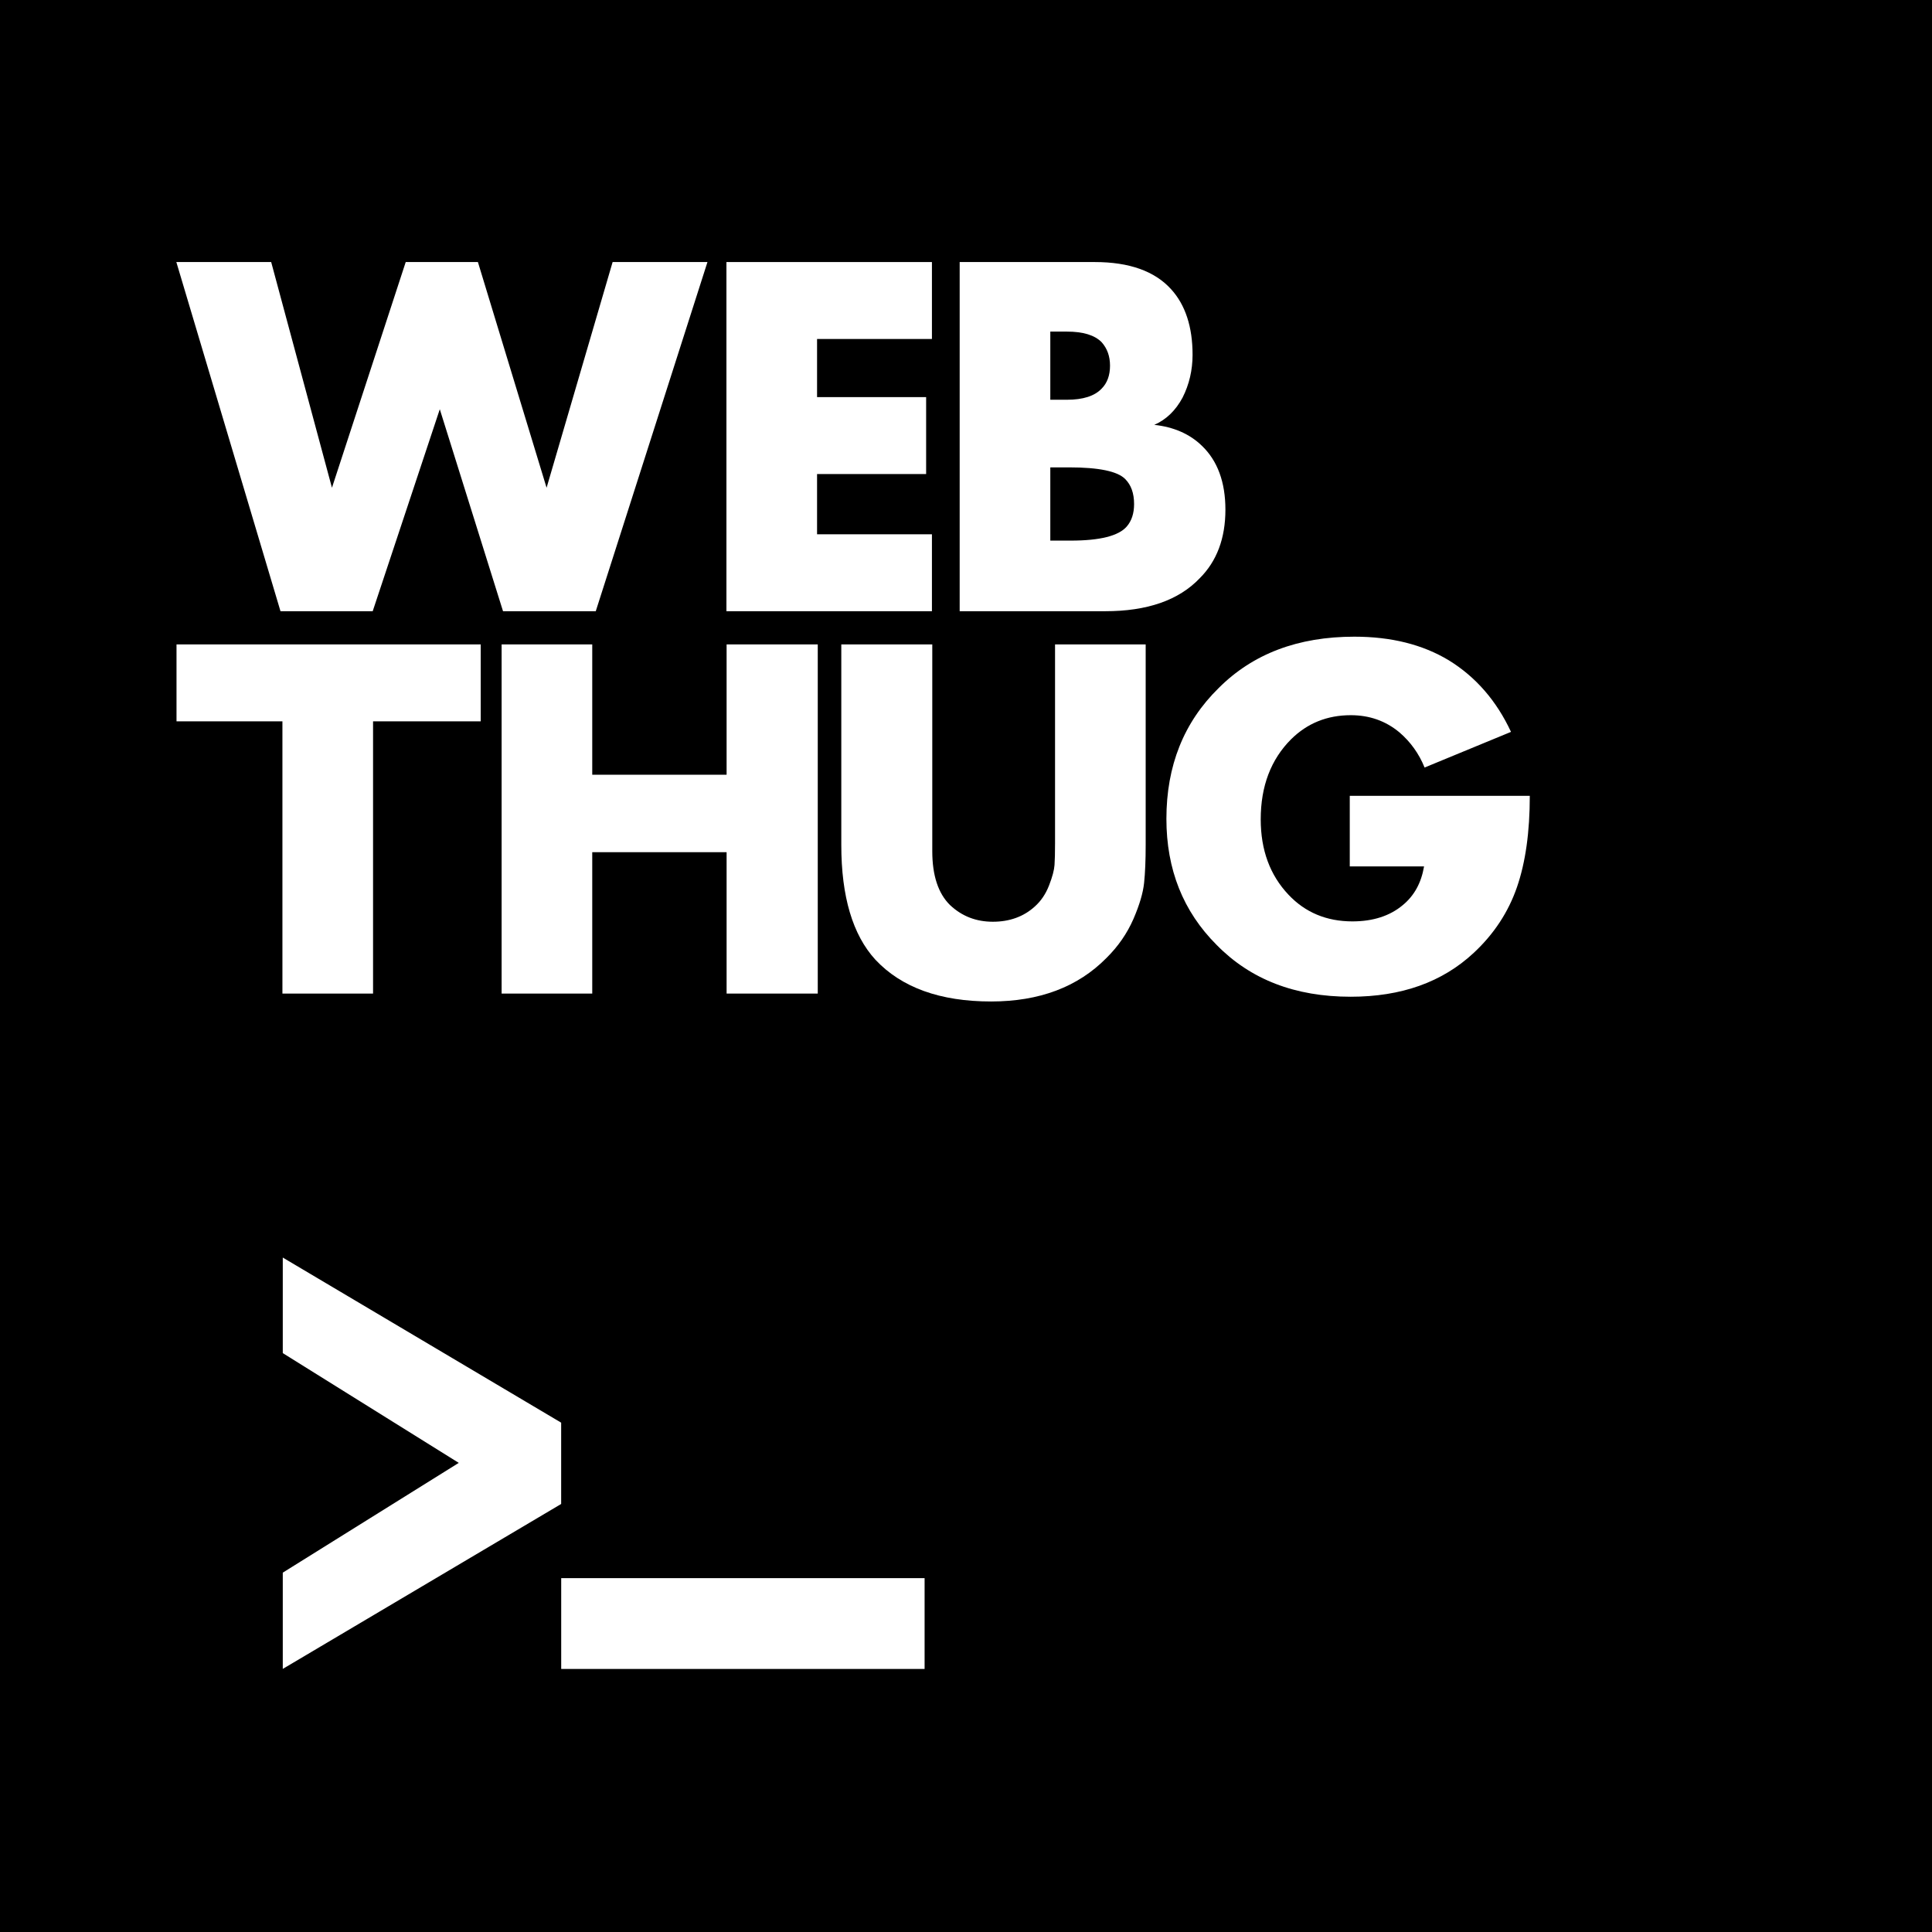 <?xml version="1.0" encoding="utf-8"?>
<svg width="70" height="70" version="1.1" id="Layer_1" xmlns="http://www.w3.org/2000/svg" xmlns:xlink="http://www.w3.org/1999/xlink" x="0px" y="0px"
	 viewBox="0 0 1100 1100" style="enable-background:new 0 0 1100 1100;" xml:space="preserve">
<style type="text/css">
	.st0{fill:#FFFFFF;}
</style>
<rect y="0" width="1100" height="1100"/>
<g>
	<path class="st0" d="M100.4,149.2h54L189,277.7l42-128.5h41.1l39.1,128.5l37.6-128.5h54L339.2,348h-52.8L250.4,233L212.2,348h-52.5
		L100.4,149.2z"/>
	<path class="st0" d="M530.6,149.2V193h-65.4v33.1h62.1v43.8h-62.1v34.3h65.4V348h-117V149.2H530.6z"/>
	<path class="st0" d="M629.3,348h-82.9V149.2h76.9c19.7,0,34.2,5.2,43.5,15.5c8.1,8.9,12.2,21.4,12.2,37.3c0,8.7-1.9,16.9-5.7,24.4
		c-4,7.4-9.3,12.5-16.1,15.5c11.1,1.2,20.2,5.2,27.1,11.9c8.9,8.5,13.4,20.7,13.4,36.4c0,16.3-4.9,29.3-14.6,39
		C671.1,341.8,653.1,348,629.3,348z M598,188.8v38.8h9.5c9.1,0,15.7-2.1,19.7-6.3c3.2-3.2,4.8-7.6,4.8-13.1c0-5.4-1.6-9.8-4.8-13.4
		c-4-4-10.5-6-19.7-6H598z M598,266.1v41.7h11.6c16.7,0,27.3-2.7,31.9-8c2.8-3.2,4.2-7.5,4.2-12.8c0-6.2-1.7-10.9-5.1-14.3
		c-4.4-4.4-15-6.6-31.9-6.6H598z"/>
</g>
<g>
	<path class="st0" d="M273.7,410.7h-61.3v155h-51.6v-155h-60.3v-43.8h173.2V410.7z"/>
	<path class="st0" d="M337.2,366.9v74.2h76.5v-74.2h51.9v198.8h-51.9v-80.5h-76.5v80.5h-51.6V366.9H337.2z"/>
	<path class="st0" d="M479.2,366.9h51.6v117.7c0,13.9,3.4,24.1,10.1,30.7c6.8,6.4,14.9,9.5,24.4,9.5c9.5,0,17.5-2.9,23.8-8.6
		c3.6-3.2,6.3-7.2,8.2-12.1c1.9-4.9,2.9-8.7,3.1-11.6c0.2-2.9,0.3-7,0.3-12.4V366.9h51.6v114.2c0,8.7-0.3,15.9-0.9,21.6
		c-0.6,5.7-2.6,12.5-6.1,20.6c-3.5,8-8.6,15.5-15.4,22.2c-16.3,16.5-38.2,24.7-65.6,24.7c-29,0-51-7.9-65.9-23.8
		c-12.9-14.1-19.4-35.9-19.4-65.3V366.9z"/>
	<path class="st0" d="M768.5,493.3v-40.2H871c0,20.5-2.4,37.8-7.3,52c-4.9,14.2-13.1,26.7-24.6,37.4c-17.9,16.7-41.2,25-70.1,25
		c-31.6,0-57-9.8-76.3-29.5c-19.1-19.1-28.6-43-28.6-71.8c0-30.2,9.9-55,29.8-74.5c19.5-19.5,45.2-29.2,77.2-29.2
		c21.1,0,38.9,4.5,53.7,13.4c15.5,9.5,27.3,23.2,35.5,40.8L811.1,437c-3.2-7.9-8-14.6-14.3-20c-7.9-6.6-17.2-9.8-27.7-9.8
		c-13.5,0-24.8,4.6-34,13.7c-11.5,11.5-17.3,26.7-17.3,45.6c0,17.5,5.3,31.8,15.8,42.9c9.5,10.1,21.7,15.2,36.4,15.2
		c11.7,0,21.3-3.1,28.6-9.2c6.6-5.4,10.6-12.7,12.2-22.1H768.5z"/>
</g>
<g>
	
		<rect x="397.1" y="821" transform="matrix(6.123234e-17 -1 1 6.123234e-17 -501.472 1347.329)" class="st0" width="51.7" height="206.9"/>
	<g>
		<path class="st0" d="M319.5,856.3L161,950.2v-54.8l100.2-62.5L161,770.4V716L319.5,810V856.3z"/>
	</g>
</g>
</svg>
